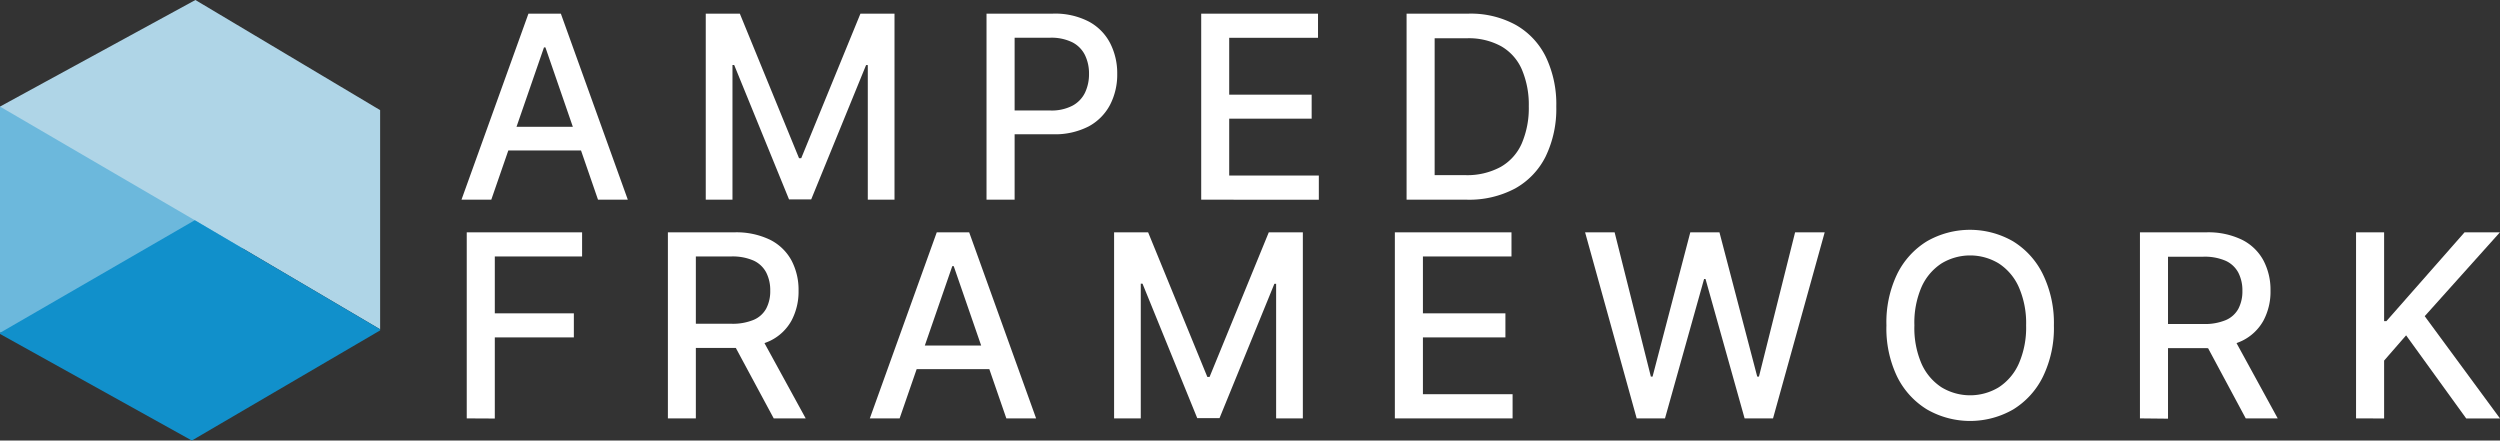 <svg id="a804943e-f25c-49f0-8218-d51a3a5e363c" data-name="Layer 2" xmlns="http://www.w3.org/2000/svg" width="703.71" height="124" viewBox="0 0 703.71 124">
  <rect x="0" y="0" width="703.71" height="124" fill="#333333" stroke="none"/>
  <g>
    <g>
      <polygon points="0 93.69 0 30 47 30 72 77 0 93.69" fill="#6cb8dc"/>
      <polygon points="55 0 12.2 23.34 0 30 54.83 61.99 107 92.7 107 31 55 0" fill="#afd5e7"/>
      <polygon points="0 93.69 0 94 54 124 107 93 107 92.7 54.83 61.99 0 93.69" fill="#1190cb"/>
    </g>
    <g>
      <path d="M138.29,56.21H129.9L148.75,3.84h9.12l18.85,52.37h-8.39l-14.8-42.86h-.41Zm1.4-20.51H166.9v6.65H139.69Z" fill="#fff"/>
      <path d="M198.66,3.84h9.59l16.67,40.7h.61L242.2,3.84h9.59V56.21h-7.52V18.31h-.48L228.34,56.13H222.1L206.66,18.29h-.48V56.21h-7.52Z" fill="#fff"/>
      <path d="M277.69,56.21V3.84h18.67a20.6,20.6,0,0,1,10.12,2.23,14.41,14.41,0,0,1,6,6.07,18.5,18.5,0,0,1,2,8.65,18.45,18.45,0,0,1-2,8.68,14.62,14.62,0,0,1-6,6.09,20.68,20.68,0,0,1-10.12,2.23H283.5V31.1h12.12a12.71,12.71,0,0,0,6.26-1.35,8.25,8.25,0,0,0,3.53-3.66,12.06,12.06,0,0,0,1.13-5.3,11.82,11.82,0,0,0-1.13-5.26,8.07,8.07,0,0,0-3.54-3.61,13.36,13.36,0,0,0-6.35-1.3H285.6V56.21Z" fill="#fff"/>
      <path d="M338.12,56.21V3.84H371v6.8H346v16h23.21v6.77H346v16h25.23v6.81Z" fill="#fff"/>
      <path d="M412.88,56.21H395.93V3.84h17.49A26.36,26.36,0,0,1,426.64,7a20.92,20.92,0,0,1,8.48,9,30.81,30.81,0,0,1,2.95,14,30.74,30.74,0,0,1-3,14.06,21,21,0,0,1-8.6,9A27.47,27.47,0,0,1,412.88,56.21Zm-9.05-6.91h8.62A19.78,19.78,0,0,0,422.39,47a14.13,14.13,0,0,0,5.94-6.57,25.27,25.27,0,0,0,2-10.52,25.2,25.2,0,0,0-2-10.46A13.89,13.89,0,0,0,422.52,13a19,19,0,0,0-9.59-2.23h-9.1Z" fill="#fff"/>
    </g>
    <g>
      <path d="M131.38,117.77V65.4h32.47v6.8H139.28v16h22.25v6.77H139.28v22.84Z" fill="#fff"/>
      <path d="M188,117.77V65.4h18.66a21.78,21.78,0,0,1,10.12,2.1,14,14,0,0,1,6,5.79,17.67,17.67,0,0,1,2,8.53,17.33,17.33,0,0,1-2,8.45,13.66,13.66,0,0,1-6,5.66,22.39,22.39,0,0,1-10.11,2H192.47v-6.8h13.42a15.31,15.31,0,0,0,6.26-1.1,7.26,7.26,0,0,0,3.54-3.2,10.47,10.47,0,0,0,1.12-5,10.92,10.92,0,0,0-1.14-5.14,7.59,7.59,0,0,0-3.55-3.34,14.76,14.76,0,0,0-6.33-1.16h-9.92v45.59Zm25.85-23.63,12.94,23.63h-9L205.08,94.14Z" fill="#fff"/>
      <path d="M253.23,117.77h-8.39L263.68,65.4h9.13l18.84,52.37h-8.38L268.46,74.92h-.41Zm1.4-20.51h27.21v6.65H254.63Z" fill="#fff"/>
      <path d="M313.6,65.4h9.58l16.67,40.71h.62L357.14,65.4h9.59v52.37h-7.52V79.88h-.49l-15.44,37.81H337L321.6,79.85h-.49v37.92H313.6Z" fill="#fff"/>
      <path d="M392.63,117.77V65.4h32.83v6.8H400.53v16h23.22v6.77H400.53v16h25.24v6.8Z" fill="#fff"/>
      <path d="M460.7,117.77,446.18,65.4h8.31L464.69,106h.48L475.79,65.4H484L494.63,106h.49L505.29,65.4h8.33l-14.54,52.37h-8l-11-39.23h-.41l-11,39.23Z" fill="#fff"/>
      <path d="M578.14,91.58A31.31,31.31,0,0,1,575.07,106a22.37,22.37,0,0,1-8.4,9.26,24.35,24.35,0,0,1-24.24,0A22.44,22.44,0,0,1,534,106,31.35,31.35,0,0,1,531,91.58,31.3,31.3,0,0,1,534,77.18a22.41,22.41,0,0,1,8.39-9.26,24.35,24.35,0,0,1,24.24,0,22.37,22.37,0,0,1,8.4,9.26A31.3,31.3,0,0,1,578.14,91.58Zm-7.82,0a25.26,25.26,0,0,0-2.06-10.77,15.35,15.35,0,0,0-5.63-6.65,15.54,15.54,0,0,0-16.14,0,15.4,15.4,0,0,0-5.62,6.65,25.27,25.27,0,0,0-2,10.77,25.28,25.28,0,0,0,2,10.78,15.4,15.4,0,0,0,5.62,6.65,15.54,15.54,0,0,0,16.14,0,15.35,15.35,0,0,0,5.63-6.65A25.28,25.28,0,0,0,570.32,91.58Z" fill="#fff"/>
      <path d="M602.36,117.77V65.4H621a21.71,21.71,0,0,1,10.11,2.1,13.88,13.88,0,0,1,6,5.79,17.68,17.68,0,0,1,2,8.53,17.23,17.23,0,0,1-2,8.45,13.69,13.69,0,0,1-6,5.66A22.45,22.45,0,0,1,621,98H606.86v-6.8h13.42a15.22,15.22,0,0,0,6.25-1.1,7.26,7.26,0,0,0,3.54-3.2,10.47,10.47,0,0,0,1.13-5,10.92,10.92,0,0,0-1.14-5.14,7.59,7.59,0,0,0-3.55-3.34,14.79,14.79,0,0,0-6.33-1.16h-9.92v45.59Zm25.85-23.63,12.93,23.63h-9L619.46,94.14Z" fill="#fff"/>
      <path d="M663.19,117.77V65.4h7.9v25h.64l22-25h9.95L682.52,89l21.19,28.79H694.2l-16.92-23.4-6.19,7.11v16.29Z" fill="#fff"/>
    </g>
  </g>
</svg>
